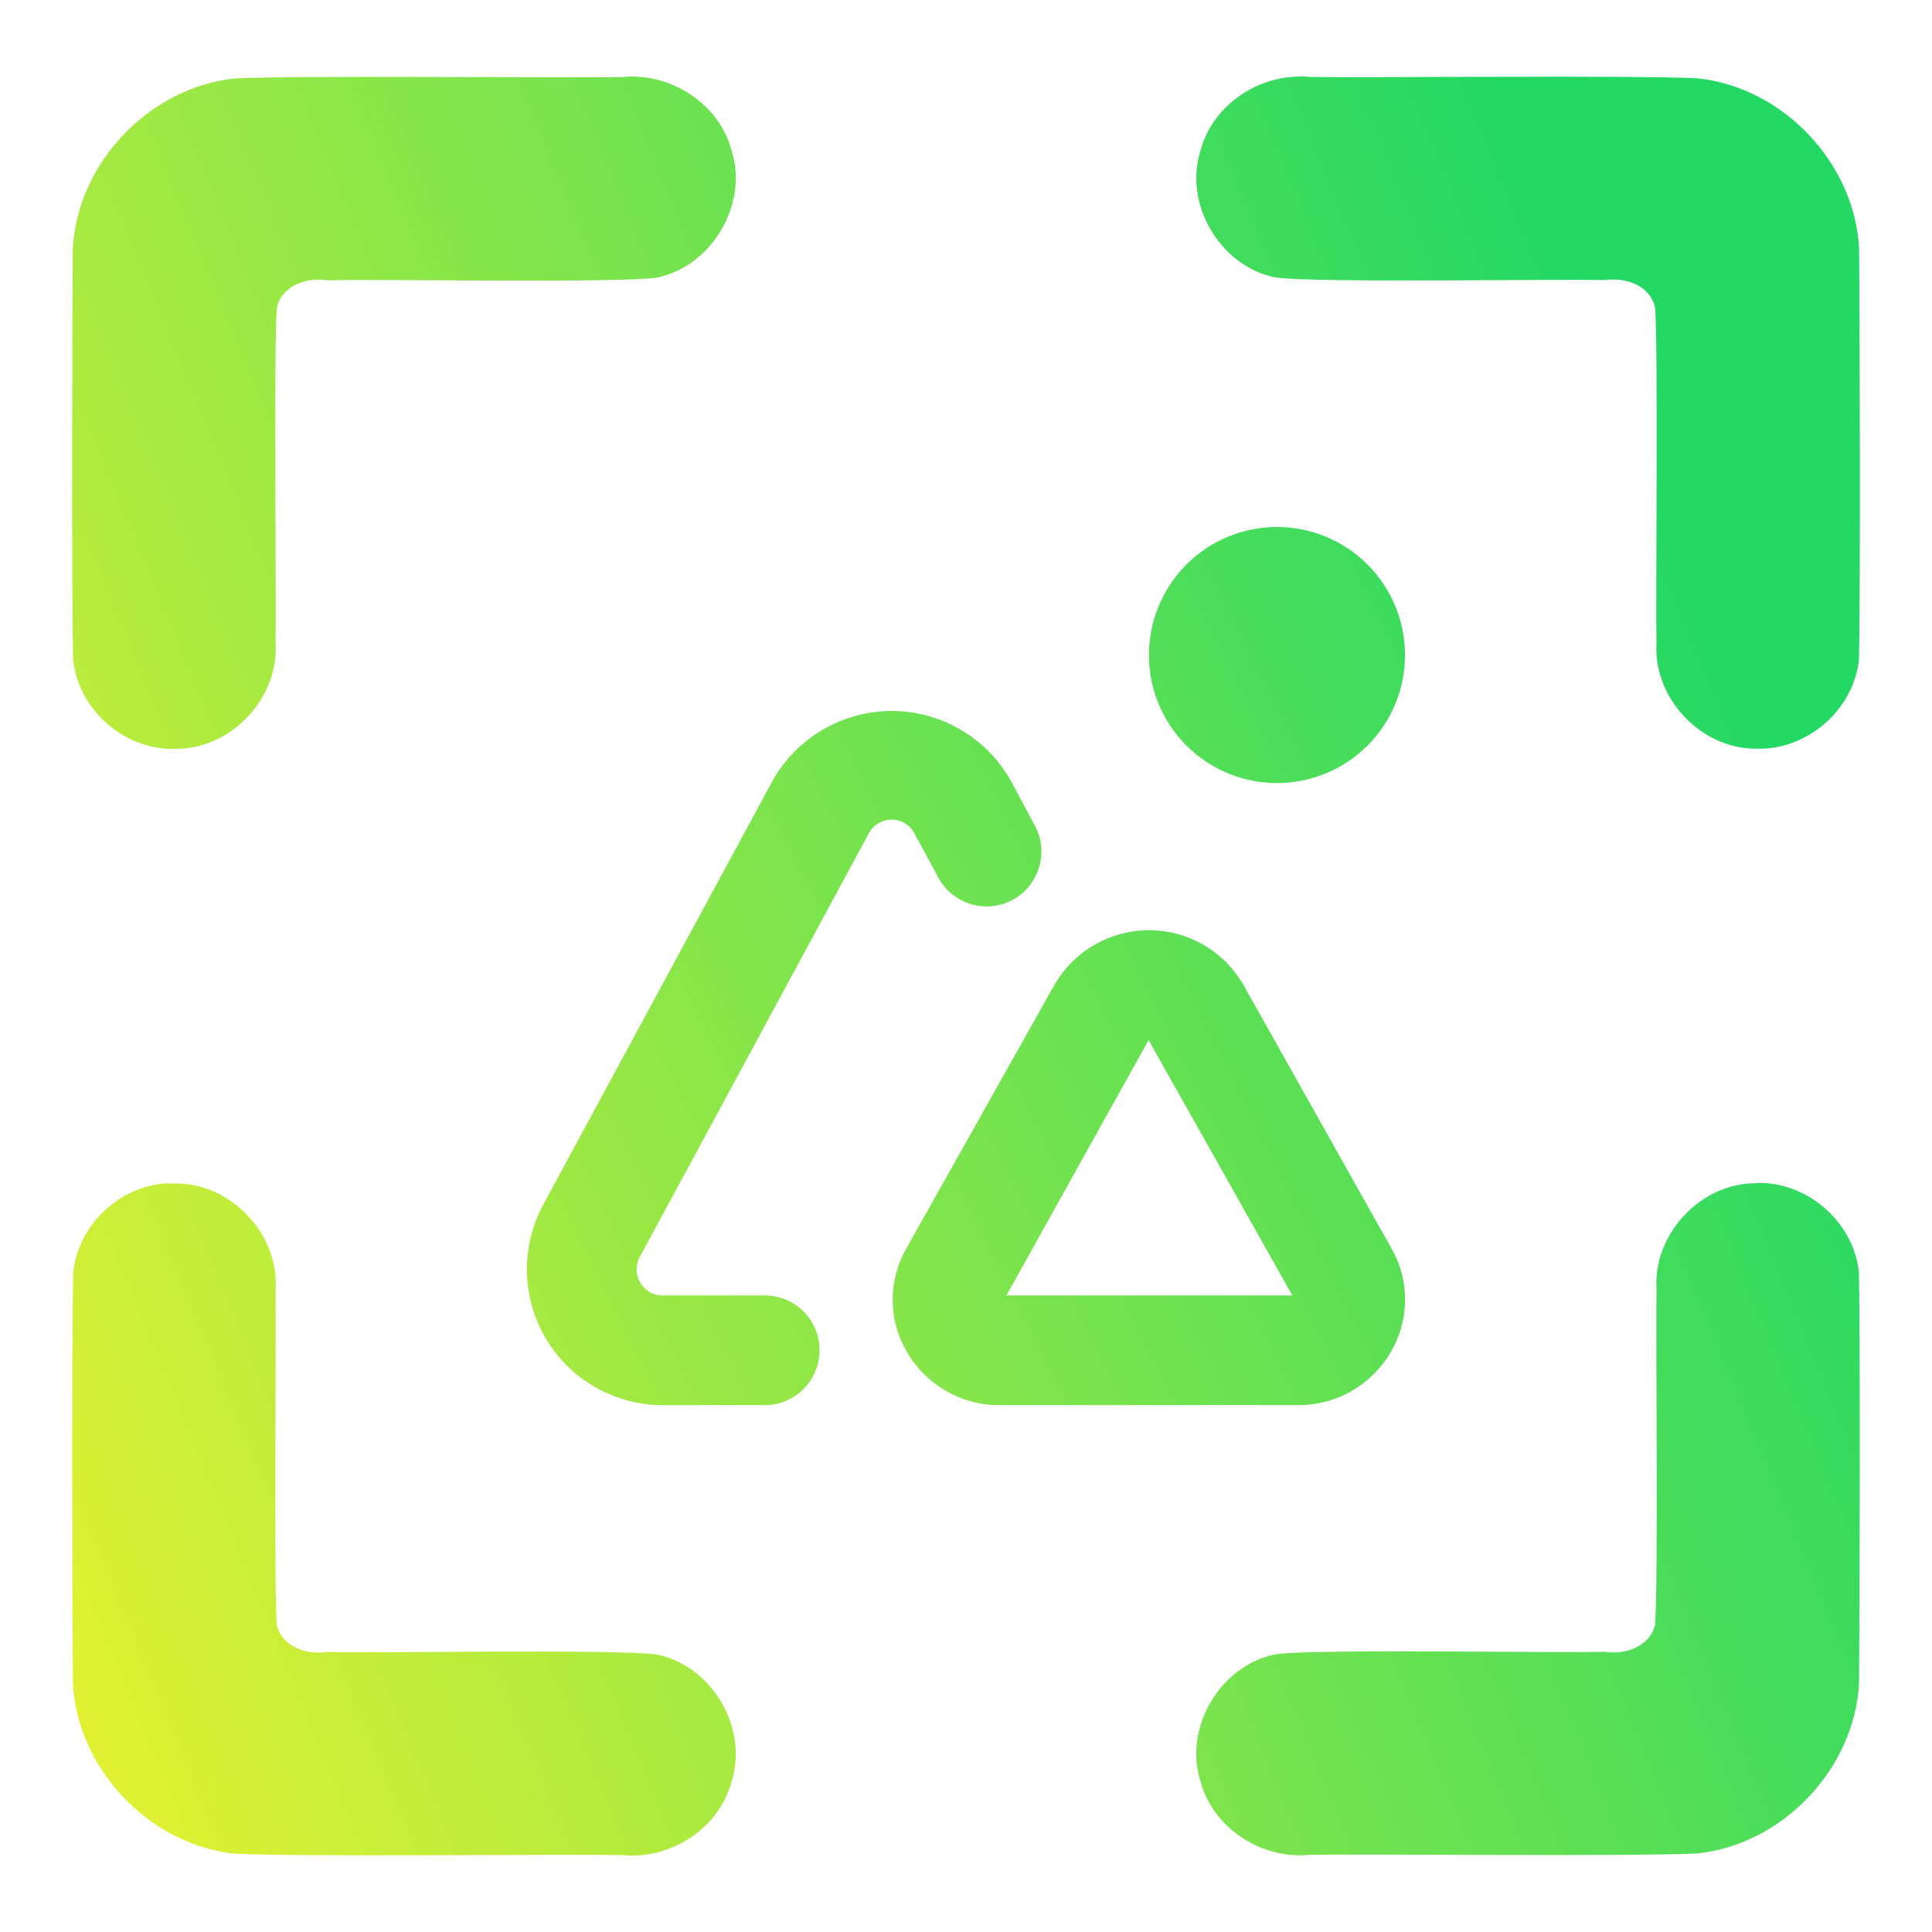 <?xml version="1.0" encoding="UTF-8" standalone="no"?>
<svg
   width="22"
   height="22"
   viewBox="0 0 22 22"
   fill="none"
   version="1.1"
   id="svg4"
   sodipodi:docname="transform-scale.svg"
   inkscape:version="1.3.2 (091e20ef0f, 2023-11-25, custom)"
   xmlns:inkscape="http://www.inkscape.org/namespaces/inkscape"
   xmlns:sodipodi="http://sodipodi.sourceforge.net/DTD/sodipodi-0.dtd"
   xmlns:xlink="http://www.w3.org/1999/xlink"
   xmlns="http://www.w3.org/2000/svg"
   xmlns:svg="http://www.w3.org/2000/svg">
  <sodipodi:namedview
     id="namedview4"
     pagecolor="#ffffff"
     bordercolor="#666666"
     borderopacity="1.0"
     inkscape:showpageshadow="2"
     inkscape:pageopacity="0.0"
     inkscape:pagecheckerboard="0"
     inkscape:deskcolor="#d1d1d1"
     inkscape:zoom="24.170195"
     inkscape:cx="4.3028201"
     inkscape:cy="9.0607461"
     inkscape:current-layer="svg4" />
  <defs
     id="defs4">
    <linearGradient
       id="linearGradient8"
       x1="0.221"
       y1="0.047"
       x2="0.902"
       y2="0.906"
       gradientTransform="matrix(43.5,0,0,44,5,2)"
       gradientUnits="userSpaceOnUse"
       spreadMethod="pad">
      <stop
         offset="0"
         stop-opacity="1"
         style="stop-color:#e5f230;stop-opacity:1;"
         id="stop7" />
      <stop
         offset="1"
         stop-opacity="1"
         style="stop-color:#24d864;stop-opacity:1;"
         id="stop8" />
    </linearGradient>
    <linearGradient
       id="paint0_linear_451_2305"
       x1="10.163"
       y1="20.108"
       x2="12.338"
       y2="2.714"
       gradientUnits="userSpaceOnUse">
      <stop
         stop-color="#8D01A2"
         id="stop1" />
      <stop
         offset="1"
         stop-color="#FF33DB"
         id="stop2" />
    </linearGradient>
    <linearGradient
       id="paint1_linear_451_2305"
       x1="10.163"
       y1="20.108"
       x2="12.338"
       y2="2.714"
       gradientUnits="userSpaceOnUse">
      <stop
         stop-color="#8D01A2"
         id="stop3" />
      <stop
         offset="1"
         stop-color="#FF33DB"
         id="stop4" />
    </linearGradient>
    <clipPath
       id="clip0_451_2305">
      <rect
         width="22"
         height="22"
         fill="white"
         id="rect4" />
    </clipPath>
    <linearGradient
       id="paint0_linear_451_2237"
       x1="10.999"
       y1="20.625"
       x2="10.999"
       y2="1.375"
       gradientUnits="userSpaceOnUse"
       gradientTransform="matrix(0.623,0,0,0.623,4.143,4.142)">
      <stop
         stop-color="#02AA93"
         id="stop1-3" />
      <stop
         offset="1"
         stop-color="#67FF80"
         id="stop2-6" />
    </linearGradient>
    <linearGradient
       inkscape:collect="always"
       xlink:href="#linearGradient10"
       id="linearGradient6"
       gradientUnits="userSpaceOnUse"
       gradientTransform="matrix(12.611,0,0,13.873,8.039,6.66)"
       x1="-0.572"
       y1="1.043"
       x2="1.042"
       y2="0.313" />
    <linearGradient
       id="linearGradient10"
       x1="0.221"
       y1="0.047"
       x2="0.902"
       y2="0.906"
       gradientTransform="matrix(43.5,0,0,44,5,2)"
       gradientUnits="userSpaceOnUse"
       spreadMethod="pad">
      <stop
         offset="0"
         stop-opacity="1"
         style="stop-color:#e5f230;stop-opacity:1;"
         id="stop9" />
      <stop
         offset="1"
         stop-opacity="1"
         style="stop-color:#24d864;stop-opacity:1;"
         id="stop10" />
    </linearGradient>
    <linearGradient
       inkscape:collect="always"
       xlink:href="#linearGradient8"
       id="linearGradient7"
       x1="-1.214"
       y1="23.153"
       x2="23.214"
       y2="11"
       gradientUnits="userSpaceOnUse"
       gradientTransform="matrix(0.833,0,0,0.833,1.833,1.833)" />
  </defs>
  <path
     d="m 14.541,8.917 c -0.387,0 -0.758,-0.154 -1.031,-0.427 -0.274,-0.274 -0.427,-0.644 -0.427,-1.031 0,-0.387 0.154,-0.758 0.427,-1.031 0.273,-0.274 0.644,-0.427 1.031,-0.427 0.387,0 0.758,0.154 1.031,0.427 0.273,0.274 0.427,0.644 0.427,1.031 0,0.387 -0.154,0.758 -0.427,1.031 -0.274,0.274 -0.645,0.427 -1.031,0.427 z m 0.234,7.084 h -3.386 c -0.214,0.002 -0.425,-0.053 -0.611,-0.159 -0.186,-0.106 -0.341,-0.259 -0.449,-0.444 -0.106,-0.178 -0.162,-0.381 -0.164,-0.588 -0.002,-0.207 0.051,-0.411 0.154,-0.591 l 1.694,-3.015 c 0.11,-0.186 0.266,-0.341 0.454,-0.448 0.188,-0.107 0.4,-0.164 0.616,-0.164 0.216,0 0.429,0.056 0.616,0.164 0.188,0.107 0.344,0.262 0.454,0.448 l 1.693,3.014 c 0.103,0.18 0.156,0.384 0.154,0.591 -0.002,0.207 -0.059,0.41 -0.164,0.589 -0.108,0.185 -0.263,0.338 -0.449,0.444 -0.186,0.106 -0.397,0.161 -0.611,0.159 z m -1.696,-4.157 -1.618,2.907 h 3.255 z m -3.746,3.532 c 0,-0.166 -0.066,-0.325 -0.183,-0.442 -0.117,-0.117 -0.276,-0.183 -0.442,-0.183 H 7.545 c -0.051,8.33e-4 -0.102,-0.012 -0.147,-0.038 -0.045,-0.025 -0.081,-0.062 -0.107,-0.107 -0.027,-0.044 -0.041,-0.094 -0.042,-0.145 -0.001,-0.051 0.011,-0.102 0.036,-0.147 l 2.609,-4.826 c 0.025,-0.047 0.063,-0.086 0.108,-0.113 0.046,-0.027 0.098,-0.042 0.151,-0.042 0.053,0 0.105,0.014 0.151,0.042 0.046,0.027 0.083,0.066 0.108,0.113 l 0.259,0.479 c 0.037,0.076 0.088,0.144 0.152,0.2 0.064,0.056 0.138,0.098 0.218,0.124 0.08,0.026 0.165,0.036 0.249,0.028 0.084,-0.008 0.166,-0.032 0.24,-0.072 0.074,-0.04 0.14,-0.095 0.192,-0.161 0.053,-0.066 0.091,-0.142 0.114,-0.224 0.022,-0.081 0.028,-0.167 0.017,-0.25 -0.011,-0.084 -0.04,-0.164 -0.083,-0.237 L 11.513,8.895 C 11.378,8.653 11.181,8.451 10.942,8.311 10.703,8.17 10.431,8.096 10.154,8.096 c -0.277,0 -0.549,0.074 -0.788,0.215 C 9.127,8.451 8.93,8.653 8.795,8.895 L 6.186,13.717 c -0.127,0.236 -0.191,0.5 -0.186,0.768 0.006,0.268 0.08,0.529 0.217,0.76 0.137,0.23 0.331,0.421 0.564,0.553 0.233,0.132 0.496,0.202 0.764,0.203 h 1.162 c 0.166,0 0.325,-0.066 0.442,-0.183 0.117,-0.117 0.183,-0.276 0.183,-0.442 z"
     id="path1-5"
     style="fill:url(#linearGradient7);stroke-width:0.52" />
  <path
     id="path6"
     style="display:inline;isolation:isolate;fill:url(#linearGradient6);fill-opacity:1;stroke-width:0.315"
     d="m 7.189,0.872 c -0.034,3.1326e-4 -0.068,0.002 -0.102,0.006 -0.672,0.011 -3.745,-0.021 -4.416,0.016 -0.972,0.102 -1.79,0.962 -1.842,1.937 -0.007,0.728 -0.014,3.958 0.004,4.686 0.063,0.574 0.594,1.033 1.172,1.01 0.629,0.003 1.175,-0.581 1.133,-1.207 0.01,-0.438 -0.021,-3.381 0.014,-3.816 0.058,-0.256 0.344,-0.349 0.578,-0.312 0.449,-0.017 3.305,0.035 3.75,-0.031 C 8.108,3.032 8.526,2.322 8.33,1.712 8.197,1.211 7.699,0.867 7.189,0.872 Z m 7.623,0 c -0.51,-0.005 -1.008,0.339 -1.141,0.84 -0.196,0.61 0.222,1.32 0.85,1.447 0.445,0.066 3.301,0.015 3.75,0.031 0.234,-0.036 0.518,0.056 0.576,0.312 0.035,0.436 0.005,3.378 0.016,3.816 -0.042,0.626 0.502,1.21 1.131,1.207 0.578,0.023 1.11,-0.435 1.174,-1.01 0.018,-0.728 0.009,-3.957 0.002,-4.686 -0.052,-0.976 -0.868,-1.836 -1.84,-1.937 -0.671,-0.037 -3.744,-0.005 -4.416,-0.016 -0.034,-0.003 -0.068,-0.006 -0.102,-0.006 z M 1.898,13.474 c -0.535,0.033 -1.005,0.471 -1.064,1.01 -0.018,0.728 -0.011,3.957 -0.004,4.686 0.052,0.976 0.87,1.836 1.842,1.938 0.671,0.037 3.744,0.005 4.416,0.016 0.544,0.056 1.101,-0.301 1.242,-0.836 0.196,-0.61 -0.222,-1.32 -0.85,-1.447 -0.445,-0.066 -3.301,-0.013 -3.75,-0.029 -0.234,0.036 -0.52,-0.056 -0.578,-0.312 -0.035,-0.436 -0.004,-3.378 -0.014,-3.816 0.042,-0.626 -0.504,-1.21 -1.133,-1.207 -0.036,-0.001 -0.072,-0.002 -0.107,0 z m 18.096,0 c -0.629,-0.003 -1.173,0.581 -1.131,1.207 -0.01,0.438 0.02,3.381 -0.016,3.816 -0.058,0.256 -0.342,0.349 -0.576,0.312 -0.449,0.017 -3.305,-0.037 -3.75,0.029 -0.628,0.128 -1.046,0.837 -0.85,1.447 0.141,0.535 0.698,0.891 1.242,0.836 0.672,-0.011 3.745,0.021 4.416,-0.016 0.972,-0.102 1.788,-0.962 1.84,-1.938 0.007,-0.728 0.016,-3.958 -0.002,-4.686 -0.063,-0.574 -0.596,-1.033 -1.174,-1.01 z" />
</svg>
